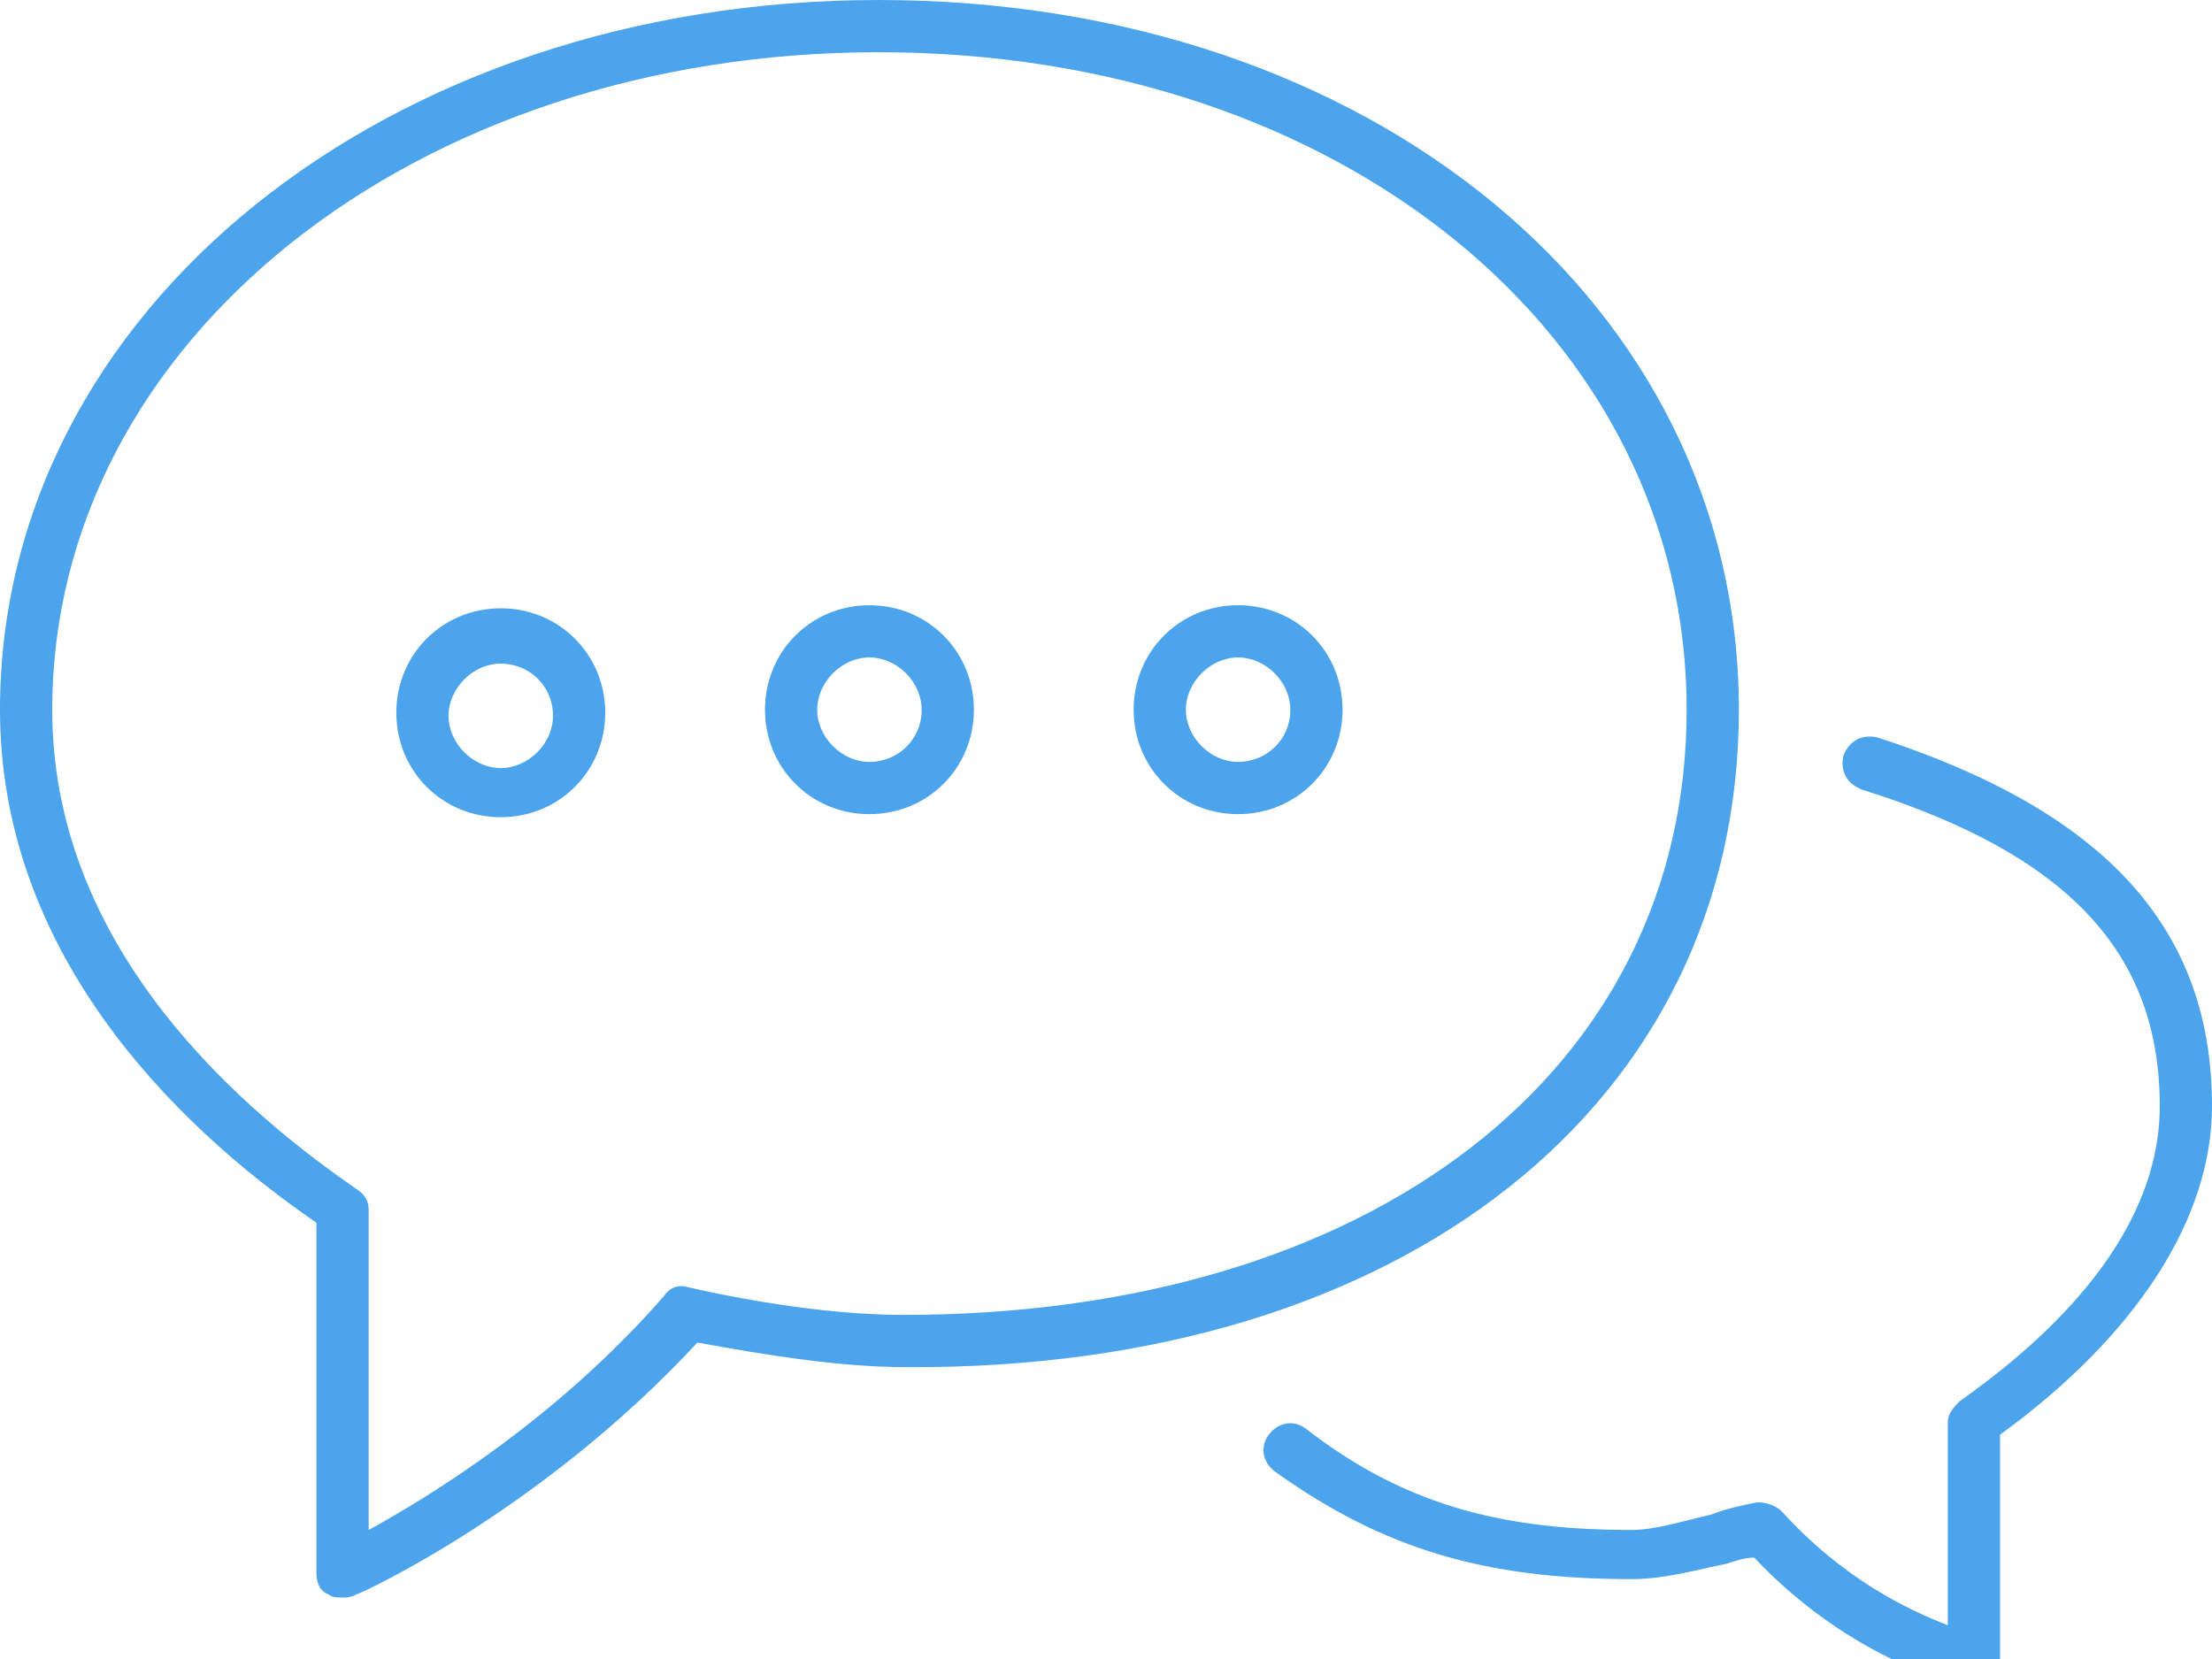 <?xml version="1.0" encoding="utf-8"?>
<!DOCTYPE svg PUBLIC "-//W3C//DTD SVG 1.1//EN" "http://www.w3.org/Graphics/SVG/1.1/DTD/svg11.dtd">
<svg xmlns="http://www.w3.org/2000/svg" xmlns:xlink="http://www.w3.org/1999/xlink" x="0px" y="0px" width="72px" height="54px"
	 viewBox="-15 -11.4 72 54" enable-background="new -15 -11.4 72 54" xml:space="preserve">
<path fill="#4ca4ec" d="M46.1,12.6c-0.5-0.1-0.9,0.1-1.1,0.6c-0.1,0.5,0.1,0.9,0.6,1.1c6.7,2.1,9.7,5.3,9.7,10.3
	c0,4.5-4.1,7.9-6.5,9.6c-0.2,0.2-0.4,0.4-0.4,0.7v6.6c-1.3-0.5-3.4-1.5-5.4-3.7c-0.2-0.2-0.5-0.3-0.8-0.3c-0.5,0.1-1,0.2-1.5,0.4
	c-0.9,0.2-1.8,0.5-2.6,0.5c-4.4,0-7.5-0.9-10.6-3.3c-0.4-0.3-0.9-0.2-1.2,0.2c-0.3,0.4-0.2,0.9,0.2,1.2C30,39,33.3,40,38.1,40
	c1.1,0,2.1-0.3,3.1-0.5c0.3-0.1,0.6-0.2,0.9-0.2c3.2,3.4,6.8,4.2,7,4.2c0.1,0,0.1,0,0.2,0c0.2,0,0.4-0.1,0.5-0.2
	c0.2-0.2,0.3-0.4,0.3-0.7v-7.3c4.4-3.2,6.9-7,6.9-10.7C57,18.8,53.5,15,46.1,12.6z M41.6,11.7c0-13.2-12-23.1-28-23.1
	C-2.4-11.4-15-1.3-15,11.7c0,7.8,5.5,13.4,10.3,16.7v11.4c0,0.3,0.1,0.6,0.4,0.7c0.1,0.1,0.3,0.1,0.5,0.1c0.1,0,0.2,0,0.4-0.1
	c0.3-0.1,6.1-2.8,11.1-8.2c2.2,0.4,4.6,0.8,6.8,0.8C30.7,33.2,41.6,24.5,41.6,11.7z M14.4,31.4c-2.2,0-4.8-0.4-7-0.9
	c-0.3-0.1-0.6,0-0.8,0.3c-3.5,4-7.6,6.5-9.6,7.6V28c0-0.3-0.1-0.5-0.4-0.7c-4.5-3.1-9.9-8.3-9.9-15.6c0-12,11.8-21.4,26.9-21.4
	c15,0,26.3,9.2,26.3,21.4C39.9,23.5,29.6,31.4,14.4,31.4z M13.3,8.3c-1.9,0-3.4,1.5-3.4,3.4s1.5,3.4,3.4,3.4c1.9,0,3.4-1.5,3.4-3.4
	S15.2,8.3,13.3,8.3z M13.3,13.4c-0.9,0-1.7-0.8-1.7-1.7c0-0.9,0.8-1.7,1.7-1.7c0.9,0,1.7,0.8,1.7,1.7C15,12.7,14.2,13.4,13.3,13.4z
	 M25.3,8.3c-1.9,0-3.4,1.5-3.4,3.4s1.5,3.4,3.4,3.4s3.4-1.5,3.4-3.4S27.2,8.3,25.3,8.3z M25.3,13.4c-0.9,0-1.7-0.8-1.7-1.7
	c0-0.9,0.8-1.7,1.7-1.7s1.7,0.8,1.7,1.7C27,12.7,26.2,13.4,25.3,13.4z M1.3,8.4c-1.9,0-3.4,1.5-3.4,3.4s1.5,3.4,3.4,3.4
	s3.4-1.5,3.4-3.4S3.2,8.4,1.3,8.4z M1.3,13.6c-0.9,0-1.7-0.8-1.7-1.7c0-0.9,0.8-1.7,1.7-1.7S3,10.9,3,11.9C3,12.8,2.2,13.6,1.3,13.6
	z"/>
</svg>
